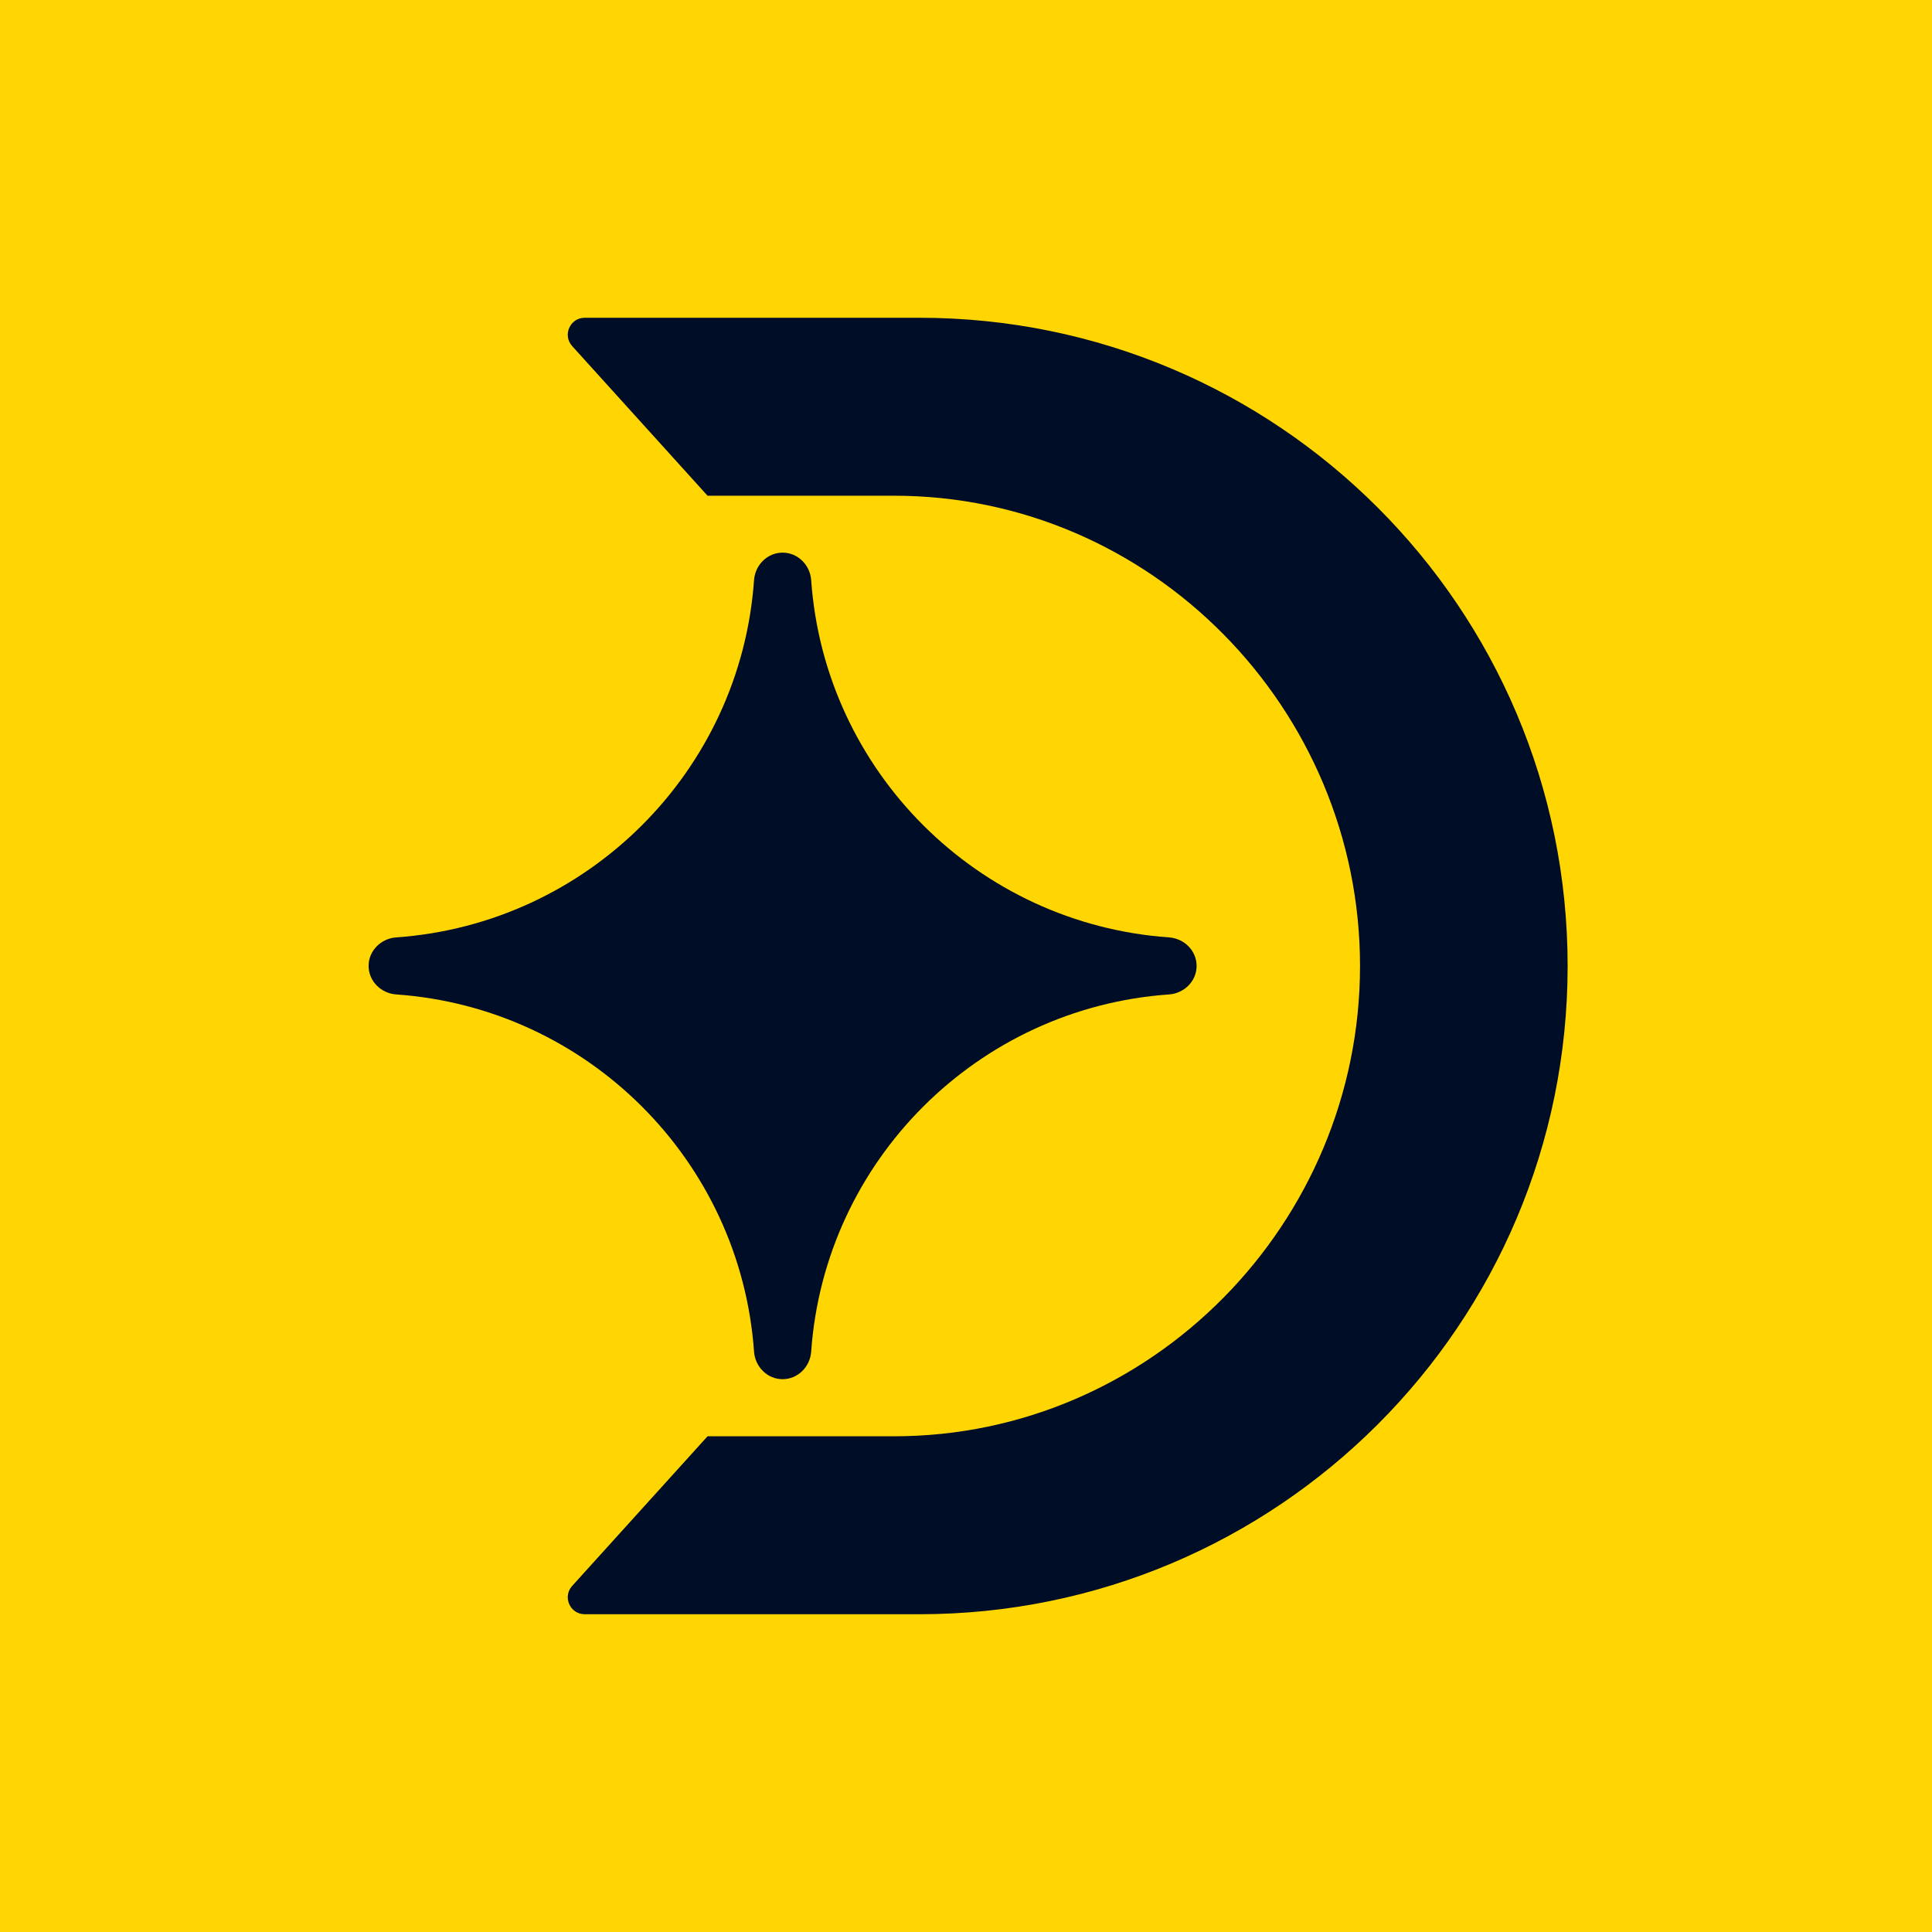 <svg width="456" height="456" viewBox="0 0 456 456" fill="none" xmlns="http://www.w3.org/2000/svg">
<rect width="456" height="456" fill="#FFD601"/>
<path d="M87 227.979C87 224.388 89.926 221.501 93.515 221.248C138.691 218.065 174.783 182.036 177.972 136.939C178.225 133.357 181.117 130.435 184.715 130.435C188.313 130.435 191.206 133.357 191.459 136.939C194.648 182.036 230.739 218.065 275.916 221.248C279.504 221.501 282.431 224.388 282.431 227.979C282.431 231.571 279.504 234.458 275.916 234.711C230.739 237.894 194.648 273.923 191.459 319.019C191.206 322.601 188.313 325.523 184.715 325.523C181.117 325.523 178.225 322.601 177.972 319.019C174.783 273.923 138.691 237.894 93.515 234.711C89.926 234.458 87 231.571 87 227.979Z" fill="#000D26"/>
<path d="M217 75C301.5 75 370 143.5 370 228C370 312.5 301.5 381 217 381H138.013C134.545 381 132.72 376.888 135.047 374.316L167 339H211C271.751 339 321 288.751 321 228C321 167.249 271.751 117 211 117H167L135.047 81.684C132.72 79.112 134.545 75 138.013 75H217Z" fill="#000D26"/>
</svg>
